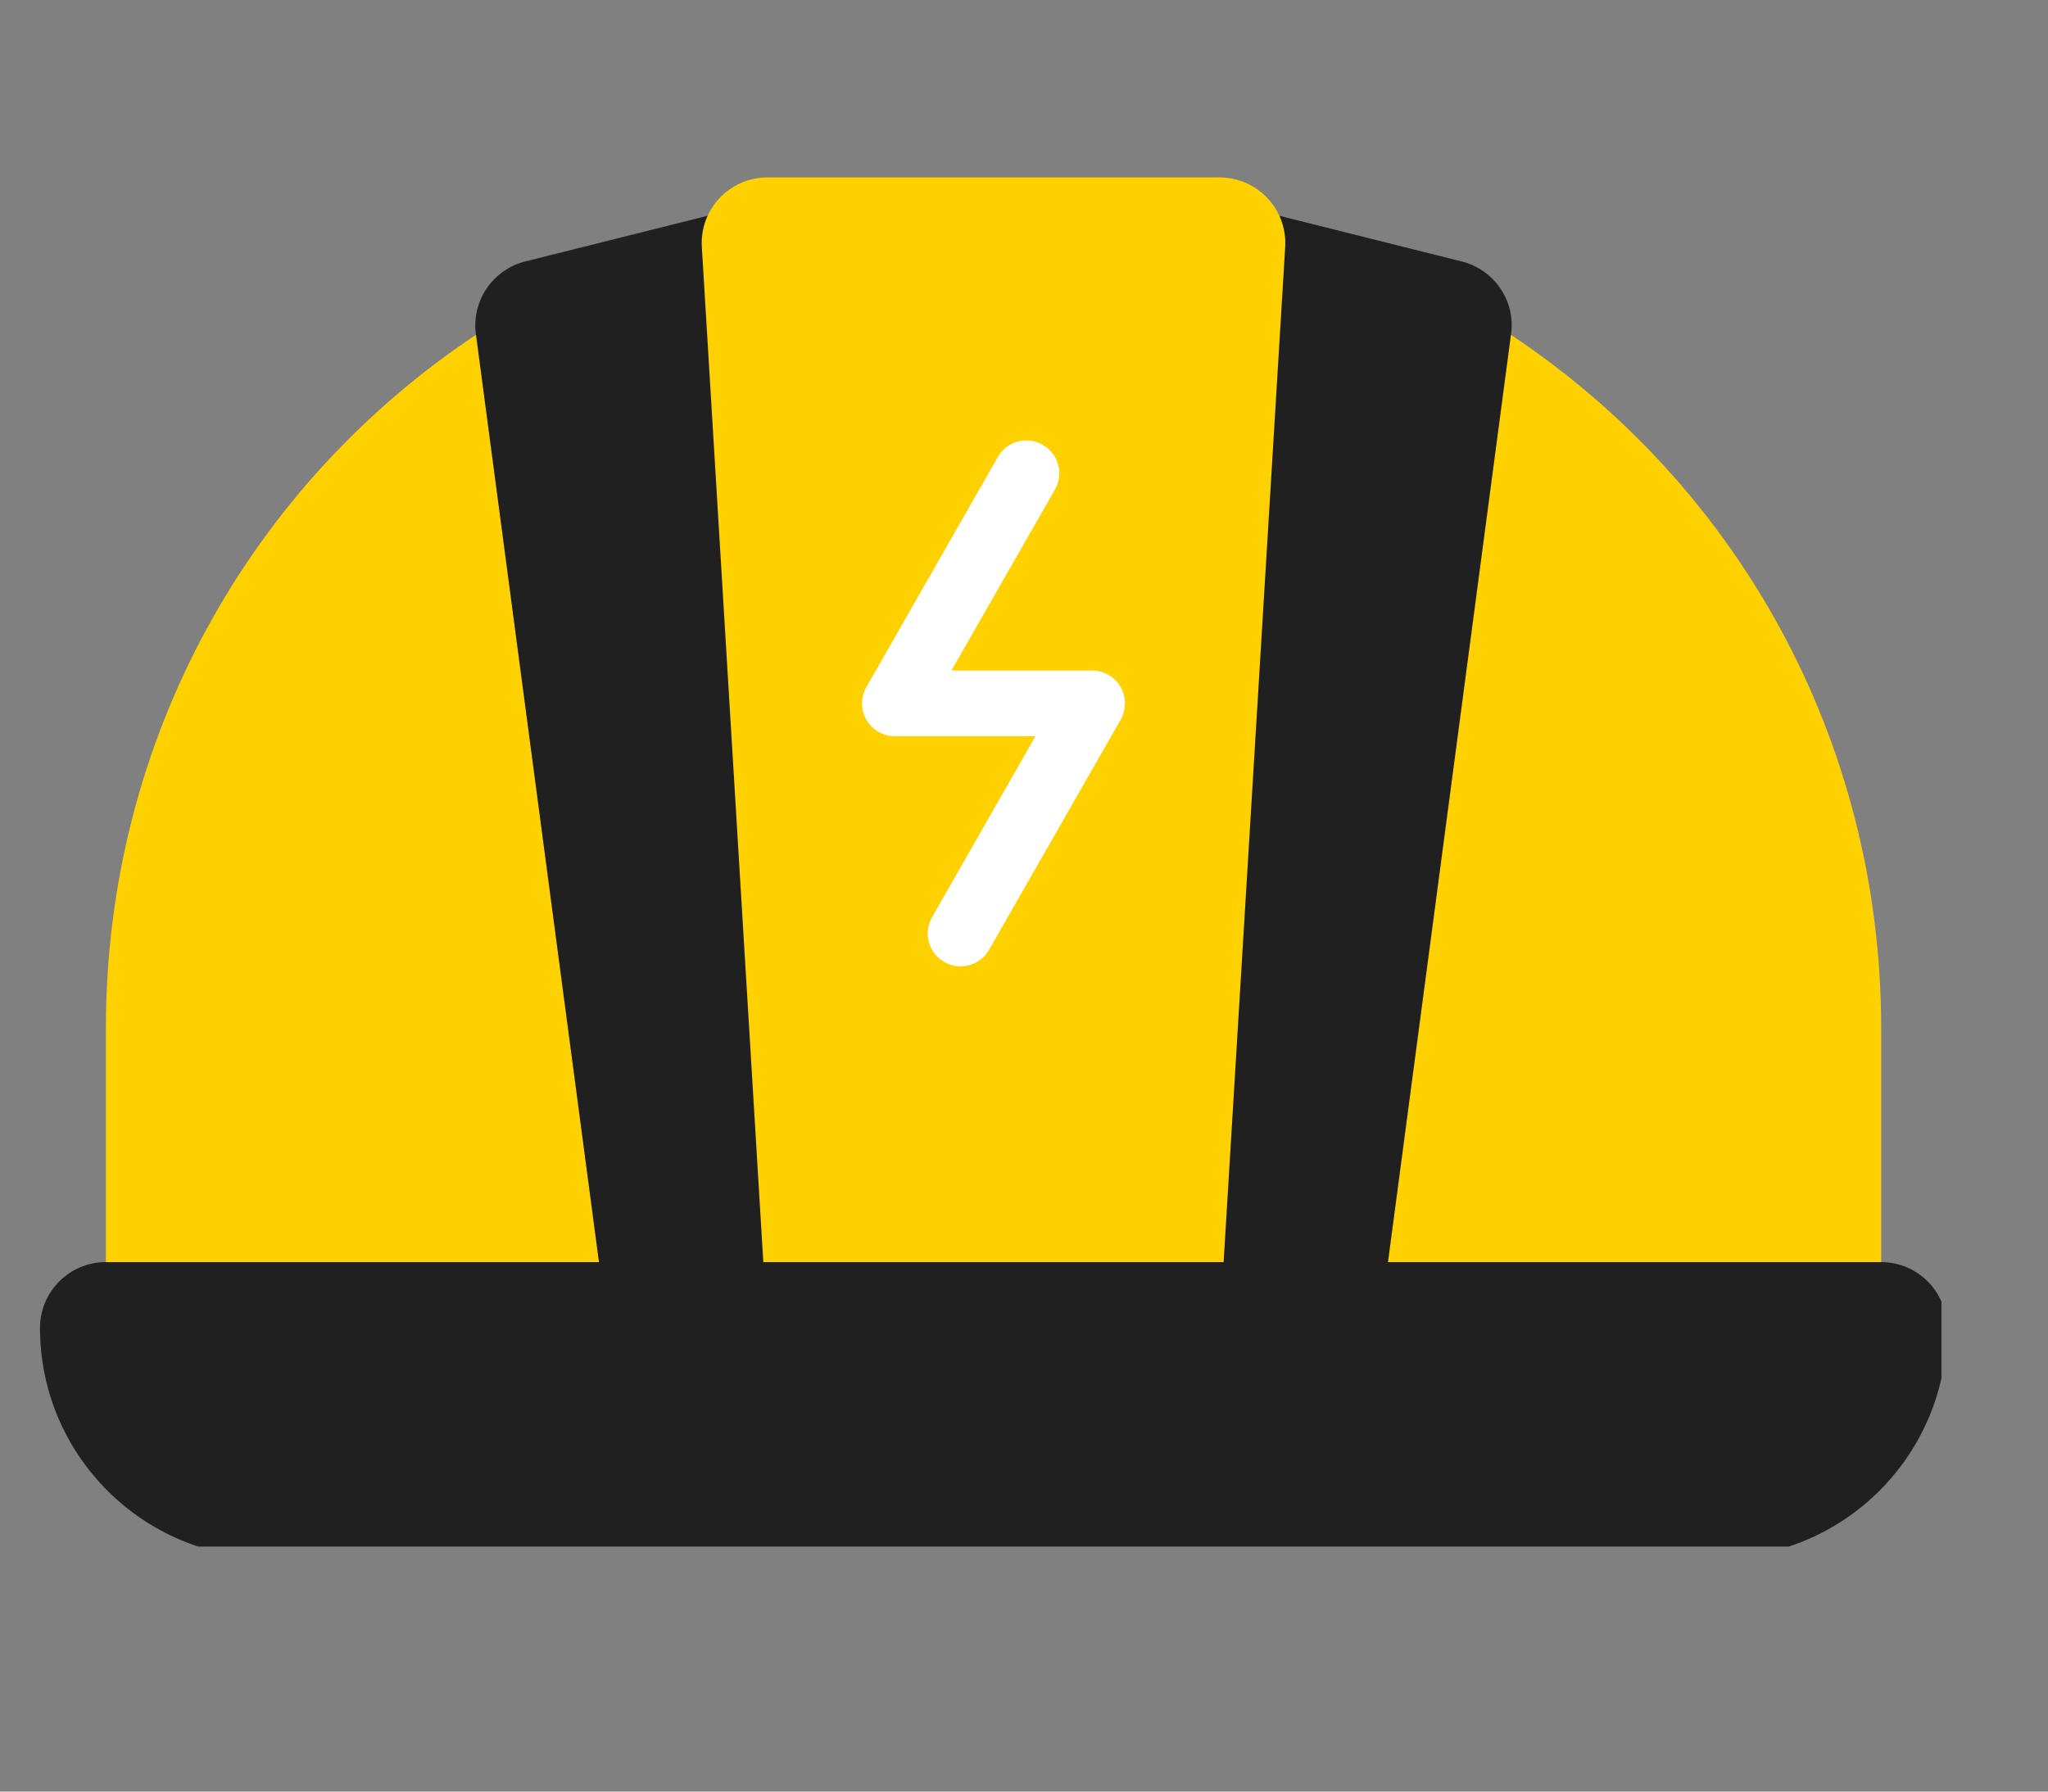 <svg xmlns="http://www.w3.org/2000/svg" xmlns:xlink="http://www.w3.org/1999/xlink" width="80" zoomAndPan="magnify" viewBox="0 0 60 52.5" height="70" preserveAspectRatio="xMidYMid meet" version="1.0"><rect x="0" y="0" width="60" height="52.5" fill="#808080" stroke="none"/><defs><clipPath id="8361a1bc43"><path d="M 20 5.199 L 38 5.199 L 38 37 L 20 37 Z M 20 5.199 " clip-rule="nonzero"/></clipPath><clipPath id="77d1c4d085"><path d="M 1.16 36 L 56.879 36 L 56.879 45.32 L 1.16 45.32 Z M 1.16 36 " clip-rule="nonzero"/></clipPath></defs><path fill="#ffd100" d="M 55.113 37.949 L 55.113 30.148 C 55.113 21.605 50.828 14.172 44.266 9.812 L 13.945 9.812 C 7.387 14.172 3.102 21.605 3.102 30.148 L 3.102 37.949 L 55.113 37.949 " fill-opacity="1" fill-rule="nonzero"/><path fill="#202020" d="M 37.484 6.324 L 42.832 7.664 C 43.785 7.906 44.414 8.832 44.266 9.812 L 40.664 36.984 L 34.887 37.949 L 37.484 6.324 " fill-opacity="1" fill-rule="nonzero"/><path fill="#202020" d="M 20.727 6.324 L 15.379 7.664 C 14.43 7.906 13.801 8.832 13.945 9.812 L 17.547 36.984 L 23.328 37.949 L 20.727 6.324 " fill-opacity="1" fill-rule="nonzero"/><g clip-path="url(#8361a1bc43)"><path fill="#ffd100" d="M 22.363 36.984 L 20.562 7.242 C 20.492 6.133 21.375 5.199 22.484 5.199 L 35.727 5.199 C 36.84 5.199 37.719 6.133 37.652 7.242 L 35.848 36.984 L 22.363 36.984 " fill-opacity="1" fill-rule="nonzero"/></g><g clip-path="url(#77d1c4d085)"><path fill="#202020" d="M 50.297 45.656 L 7.914 45.656 C 4.191 45.656 1.172 42.637 1.172 38.914 C 1.172 37.848 2.035 36.984 3.102 36.984 L 55.113 36.984 C 56.176 36.984 57.039 37.848 57.039 38.914 C 57.039 42.637 54.023 45.656 50.297 45.656 " fill-opacity="1" fill-rule="nonzero"/></g><path fill="#ffffff" d="M 28.145 28.316 C 27.98 28.316 27.816 28.277 27.664 28.188 C 27.203 27.926 27.039 27.34 27.309 26.875 L 30.336 21.574 L 26.215 21.574 C 25.875 21.574 25.559 21.391 25.387 21.098 C 25.211 20.801 25.211 20.43 25.383 20.133 L 29.234 13.391 C 29.496 12.93 30.086 12.766 30.547 13.035 C 31.012 13.297 31.172 13.883 30.906 14.348 L 27.875 19.648 L 31.996 19.648 C 32.34 19.648 32.656 19.832 32.828 20.125 C 33 20.422 33 20.793 32.832 21.09 L 28.977 27.832 C 28.801 28.145 28.477 28.316 28.145 28.316 " fill-opacity="1" fill-rule="nonzero"/></svg>